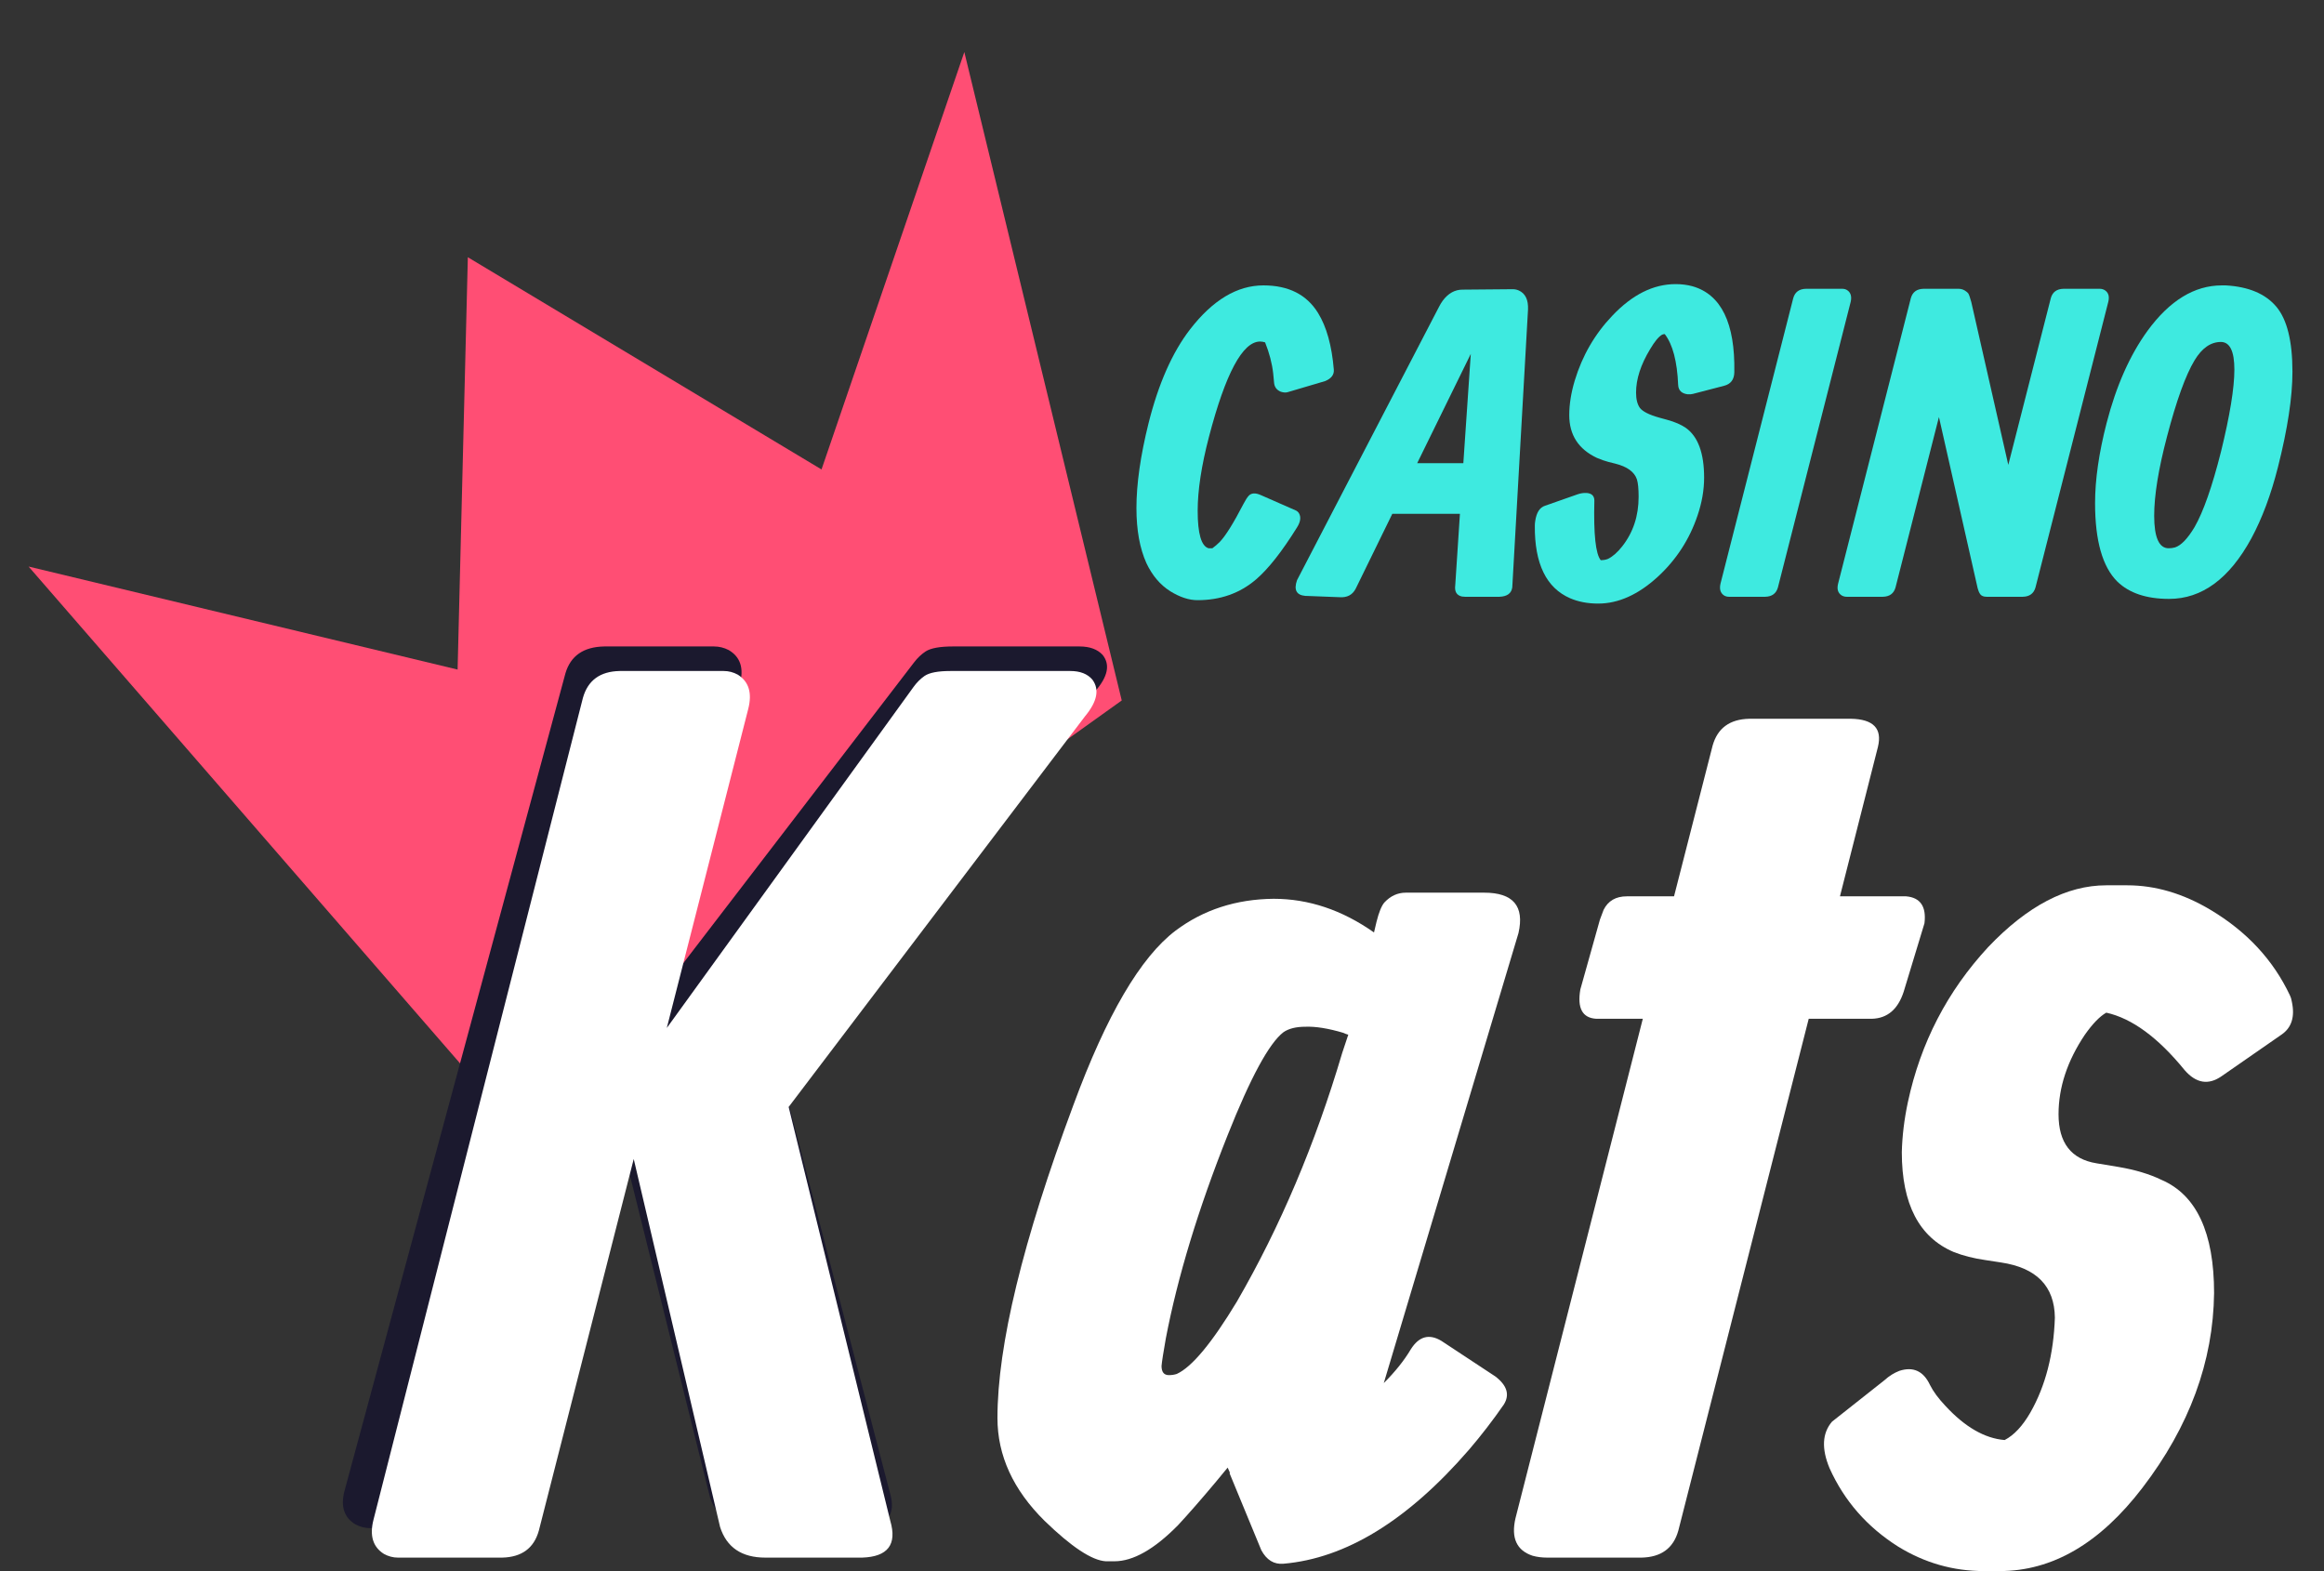 <svg width="71" height="48" viewBox="0 0 71 48" fill="none" xmlns="http://www.w3.org/2000/svg">
<rect x="0" y="0" width="71" height="48" fill="#333333" stroke="none"/>
<path d="M0.874 17.309L15.863 34.569L34.27 21.4L29.461 1.59L25.098 14.343L14.293 7.859L13.98 20.456L0.874 17.309Z" fill="#FF4E74"/>
<path d="M17.275 20.569C17.433 20.035 17.828 19.762 18.459 19.75H21.812C21.97 19.75 22.122 19.787 22.266 19.862C22.621 20.072 22.733 20.42 22.602 20.903L19.978 30.595L27.928 20.234C28.033 20.097 28.151 19.986 28.283 19.899C28.441 19.8 28.717 19.75 29.111 19.75H32.978C33.293 19.75 33.53 19.837 33.688 20.01C33.924 20.308 33.846 20.68 33.451 21.127L23.903 32.995L27.178 45.571C27.402 46.29 27.099 46.662 26.271 46.687H23.154C22.391 46.687 21.904 46.377 21.694 45.757L18.913 34.576L15.855 45.868C15.697 46.402 15.303 46.675 14.671 46.687H11.318C11.16 46.687 11.009 46.65 10.864 46.575C10.509 46.364 10.397 46.017 10.529 45.533L17.275 20.569Z" fill="#1B192E"/>
<path d="M17.808 21.323C17.958 20.787 18.332 20.512 18.931 20.5H22.111C22.261 20.5 22.404 20.537 22.541 20.612C22.878 20.824 22.984 21.173 22.859 21.66L20.371 31.406L27.91 20.986C28.009 20.849 28.122 20.737 28.247 20.65C28.396 20.55 28.658 20.5 29.032 20.5H32.699C32.998 20.5 33.222 20.587 33.372 20.762C33.596 21.061 33.522 21.435 33.148 21.884L24.094 33.819L27.199 46.464C27.411 47.188 27.124 47.562 26.338 47.587H23.383C22.66 47.587 22.198 47.275 21.999 46.651L19.361 35.409L16.462 46.763C16.312 47.3 15.938 47.574 15.339 47.587H12.159C12.009 47.587 11.866 47.549 11.729 47.474C11.392 47.262 11.286 46.913 11.411 46.427L17.808 21.323Z" fill="white"/>
<path d="M37.562 45.005H37.581L37.506 44.837L37.151 45.267C36.702 45.803 36.315 46.246 35.991 46.595C35.267 47.331 34.619 47.699 34.045 47.699H33.783C33.359 47.674 32.736 47.262 31.913 46.464C30.953 45.516 30.473 44.469 30.473 43.322C30.473 41.102 31.246 37.915 32.792 33.763C33.802 31.019 34.843 29.242 35.916 28.431C36.764 27.795 37.762 27.471 38.909 27.459C39.981 27.459 41.004 27.802 41.977 28.488L42.052 28.169C42.126 27.87 42.208 27.671 42.295 27.571C42.482 27.371 42.7 27.272 42.95 27.272H45.344C46.229 27.272 46.578 27.683 46.391 28.506L42.276 42.255C42.625 41.906 42.9 41.563 43.099 41.226C43.349 40.827 43.66 40.74 44.035 40.965L45.681 42.05C46.042 42.324 46.13 42.611 45.943 42.91C45.606 43.396 45.25 43.858 44.876 44.294C43.006 46.452 41.116 47.611 39.208 47.774C38.921 47.798 38.697 47.661 38.535 47.362L37.562 45.005ZM41.191 31.611C41.141 31.599 41.091 31.58 41.041 31.555C40.58 31.418 40.194 31.356 39.882 31.368C39.595 31.368 39.37 31.424 39.208 31.537C38.772 31.873 38.204 32.921 37.506 34.679C36.608 36.937 35.978 39.007 35.617 40.89C35.542 41.314 35.498 41.594 35.486 41.731C35.486 41.919 35.561 42.012 35.71 42.012C35.797 42.012 35.879 42 35.953 41.975C36.415 41.763 37.026 41.027 37.787 39.767C39.108 37.485 40.181 34.954 41.004 32.173L41.191 31.611Z" fill="white"/>
<path d="M56.212 27.384H58.232C58.669 27.421 58.856 27.696 58.794 28.207L58.158 30.302C57.983 30.838 57.659 31.113 57.185 31.125H55.258L51.274 46.763C51.124 47.3 50.75 47.574 50.151 47.587H47.271C47.108 47.587 46.959 47.568 46.822 47.53C46.335 47.368 46.161 46.988 46.298 46.389L50.189 31.125H48.767C48.343 31.1 48.181 30.801 48.281 30.227L48.879 28.095C48.917 27.995 48.954 27.895 48.992 27.795C49.129 27.521 49.366 27.384 49.702 27.384H51.143L52.321 22.782C52.471 22.246 52.845 21.972 53.444 21.959H56.549C57.235 21.972 57.509 22.258 57.372 22.82L56.212 27.384Z" fill="white"/>
<path d="M64.349 27.047C64.349 27.047 64.561 27.047 64.985 27.047C65.846 27.047 66.694 27.297 67.529 27.795C68.639 28.456 69.45 29.329 69.961 30.414C69.986 30.464 70.005 30.526 70.017 30.601C70.117 31.063 70.011 31.399 69.699 31.611L67.866 32.883C67.467 33.158 67.093 33.096 66.744 32.696C65.933 31.699 65.135 31.113 64.349 30.938C64.15 31.05 63.932 31.275 63.695 31.611C63.158 32.41 62.89 33.22 62.89 34.043C62.89 34.916 63.277 35.415 64.05 35.54L64.724 35.652C65.235 35.739 65.671 35.87 66.033 36.045C67.105 36.506 67.642 37.66 67.642 39.505C67.617 41.6 66.887 43.583 65.453 45.454C64.156 47.15 62.703 47.998 61.094 47.998H60.608C59.673 47.998 58.8 47.749 57.989 47.25C57.041 46.651 56.343 45.853 55.894 44.855C55.645 44.257 55.67 43.783 55.969 43.434L57.578 42.162C57.715 42.037 57.864 41.944 58.027 41.881C58.451 41.744 58.762 41.887 58.962 42.311C59.062 42.511 59.218 42.723 59.43 42.947C60.028 43.596 60.633 43.945 61.244 43.995C61.531 43.845 61.793 43.565 62.03 43.153C62.491 42.343 62.741 41.376 62.778 40.254C62.766 39.294 62.217 38.732 61.132 38.57L60.645 38.495C60.296 38.445 59.978 38.364 59.691 38.252C58.632 37.803 58.102 36.787 58.102 35.203C58.114 34.704 58.176 34.193 58.288 33.669C58.675 31.861 59.492 30.283 60.739 28.936C61.936 27.677 63.14 27.047 64.349 27.047Z" fill="white"/>
<path d="M40.749 11.292C40.762 11.448 40.673 11.565 40.483 11.643L39.339 11.981C39.278 11.998 39.209 11.994 39.131 11.968C39.001 11.916 38.932 11.82 38.923 11.682C38.914 11.582 38.906 11.491 38.897 11.409C38.862 11.101 38.78 10.785 38.65 10.46C38.598 10.443 38.546 10.434 38.494 10.434C37.961 10.438 37.441 11.409 36.935 13.345C36.705 14.225 36.59 14.979 36.59 15.607C36.59 16.304 36.701 16.685 36.922 16.75H37.039C37.117 16.694 37.192 16.629 37.266 16.555C37.444 16.369 37.684 15.984 37.987 15.399C38.048 15.282 38.102 15.197 38.15 15.145C38.232 15.059 38.355 15.052 38.52 15.126L39.586 15.594C39.625 15.611 39.657 15.639 39.683 15.678C39.753 15.795 39.733 15.94 39.625 16.113C39.166 16.85 38.75 17.378 38.377 17.699C37.883 18.124 37.285 18.336 36.584 18.336C36.324 18.336 36.047 18.245 35.752 18.063C35.444 17.868 35.202 17.582 35.024 17.205C34.821 16.755 34.719 16.194 34.719 15.522C34.719 14.786 34.842 13.921 35.089 12.93C35.392 11.721 35.815 10.766 36.356 10.064C37.049 9.167 37.797 8.719 38.598 8.719C39.365 8.719 39.922 9 40.268 9.563C40.528 9.984 40.688 10.56 40.749 11.292Z" fill="#3EEAE0"/>
<path d="M43.296 14.151H44.706L44.934 10.811L43.296 14.151ZM42.536 15.698L41.418 17.985C41.319 18.176 41.154 18.262 40.924 18.245L39.911 18.206C39.906 18.206 39.898 18.206 39.885 18.206C39.608 18.184 39.521 18.024 39.625 17.725L43.966 9.368C43.996 9.308 44.033 9.247 44.076 9.187C44.245 8.961 44.446 8.849 44.68 8.849L46.175 8.836C46.257 8.831 46.333 8.844 46.402 8.875C46.602 8.966 46.695 9.161 46.682 9.459L46.201 17.946C46.175 18.128 46.045 18.223 45.811 18.232H44.758C44.728 18.232 44.698 18.23 44.667 18.225C44.503 18.191 44.433 18.076 44.459 17.881L44.602 15.698H42.536Z" fill="#3EEAE0"/>
<path d="M51.191 8.68C51.373 8.68 51.544 8.701 51.705 8.745C52.584 8.996 53.011 9.871 52.985 11.37C52.981 11.595 52.877 11.734 52.673 11.786L51.724 12.033C51.677 12.046 51.623 12.05 51.562 12.046C51.376 12.024 51.278 11.929 51.269 11.76C51.239 11.041 51.103 10.523 50.86 10.207C50.83 10.207 50.802 10.213 50.776 10.226C50.672 10.287 50.55 10.434 50.412 10.668C50.126 11.14 49.983 11.582 49.983 11.994C49.983 12.197 50.022 12.353 50.1 12.462C50.186 12.574 50.386 12.674 50.698 12.761L50.931 12.825C51.17 12.89 51.36 12.973 51.503 13.072C51.876 13.337 52.062 13.844 52.062 14.593C52.062 14.97 51.995 15.355 51.861 15.75C51.614 16.482 51.207 17.108 50.639 17.628C50.046 18.169 49.441 18.44 48.826 18.44C48.506 18.44 48.22 18.386 47.968 18.277C47.241 17.961 46.881 17.223 46.89 16.061C46.89 16.014 46.894 15.964 46.903 15.912C46.942 15.656 47.041 15.503 47.202 15.451L48.202 15.1C48.293 15.069 48.384 15.056 48.475 15.061C48.631 15.074 48.709 15.152 48.709 15.295C48.683 16.322 48.748 16.928 48.904 17.114C48.986 17.114 49.06 17.101 49.125 17.075C49.272 17.002 49.417 16.874 49.56 16.692C49.894 16.267 50.061 15.763 50.061 15.178C50.061 14.935 50.044 14.758 50.009 14.645C49.931 14.415 49.71 14.255 49.346 14.164L49.138 14.112C49.025 14.082 48.908 14.041 48.787 13.989C48.224 13.724 47.942 13.289 47.942 12.682C47.942 12.349 47.999 11.996 48.111 11.623C48.341 10.865 48.722 10.207 49.255 9.648C49.866 9.002 50.511 8.68 51.191 8.68Z" fill="#3EEAE0"/>
<path d="M54.785 9.109C54.837 8.922 54.967 8.827 55.175 8.823H56.279C56.336 8.823 56.386 8.836 56.429 8.862C56.542 8.935 56.578 9.057 56.539 9.226L54.317 17.946C54.265 18.132 54.135 18.228 53.927 18.232H52.822C52.766 18.232 52.716 18.219 52.673 18.193C52.56 18.119 52.524 17.998 52.563 17.829L54.785 9.109Z" fill="#3EEAE0"/>
<path d="M58.378 9.109C58.43 8.922 58.56 8.827 58.768 8.823H59.84C59.927 8.823 60.007 8.853 60.081 8.914C60.098 8.927 60.115 8.944 60.133 8.966C60.154 8.996 60.185 9.083 60.224 9.226L61.355 14.203L62.654 9.109C62.706 8.922 62.836 8.827 63.044 8.823H64.149C64.201 8.823 64.251 8.836 64.298 8.862C64.415 8.935 64.452 9.057 64.409 9.226L62.186 17.946C62.134 18.132 62.004 18.228 61.796 18.232H60.692C60.601 18.232 60.536 18.206 60.497 18.154C60.462 18.102 60.436 18.041 60.419 17.972L59.236 12.741L57.91 17.946C57.858 18.132 57.729 18.228 57.521 18.232H56.416C56.364 18.232 56.314 18.219 56.267 18.193C56.15 18.119 56.113 17.998 56.156 17.829L58.378 9.109Z" fill="#3EEAE0"/>
<path d="M66.202 13.345C65.942 14.333 65.812 15.137 65.812 15.756C65.812 16.419 65.96 16.75 66.254 16.75C66.319 16.75 66.384 16.742 66.449 16.724C66.635 16.664 66.835 16.456 67.047 16.101C67.315 15.633 67.584 14.866 67.853 13.8C68.126 12.687 68.262 11.851 68.262 11.292C68.262 10.733 68.126 10.451 67.853 10.447C67.541 10.447 67.272 10.633 67.047 11.006C66.774 11.457 66.492 12.236 66.202 13.345ZM64.357 12.93C64.651 11.79 65.069 10.848 65.611 10.103C66.287 9.18 67.043 8.719 67.879 8.719C67.918 8.719 67.957 8.719 67.996 8.719C68.693 8.758 69.209 8.974 69.542 9.368C69.871 9.758 70.036 10.421 70.036 11.357C70.036 12.132 69.889 13.103 69.594 14.268C69.382 15.108 69.111 15.834 68.782 16.445C68.11 17.68 67.272 18.297 66.267 18.297C65.578 18.297 65.052 18.121 64.688 17.77C64.233 17.32 64.006 16.521 64.006 15.373C64.006 14.654 64.123 13.839 64.357 12.93Z" fill="#3EEAE0"/>
</svg>
